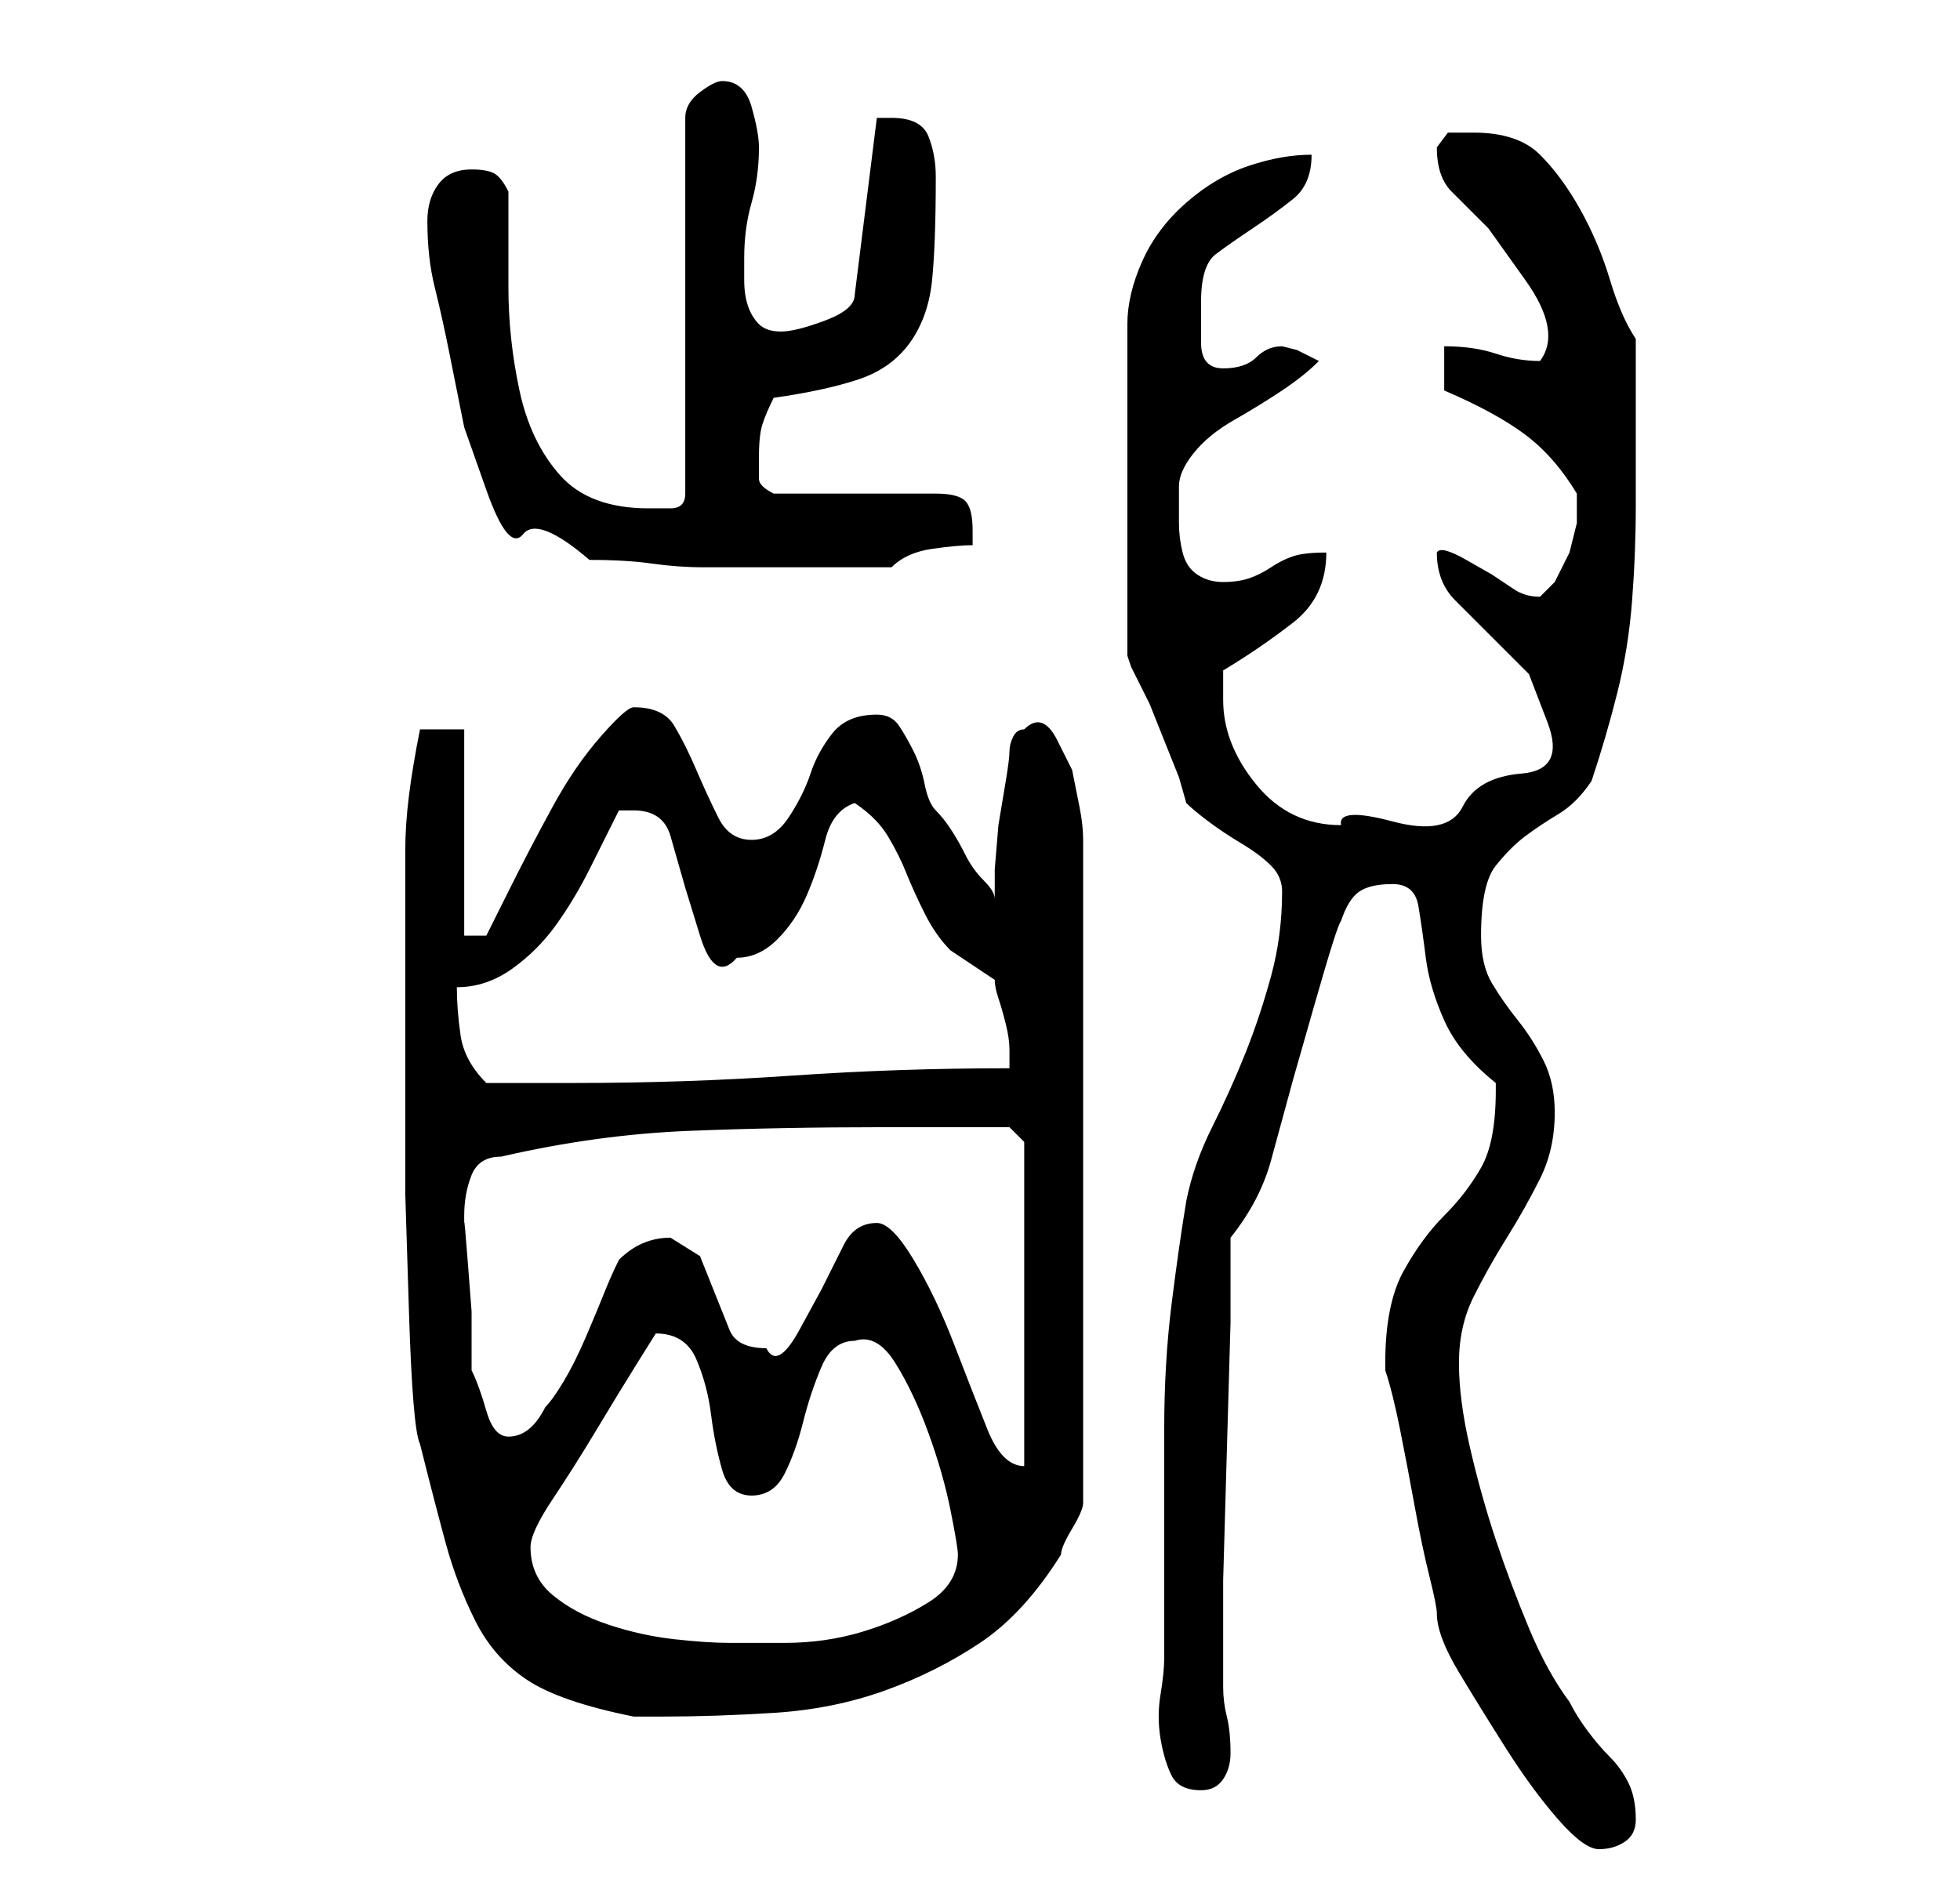 <?xml version="1.0" standalone="no"?>
<!DOCTYPE svg PUBLIC "-//W3C//DTD SVG 1.1//EN" "http://www.w3.org/Graphics/SVG/1.1/DTD/svg11.dtd" >
<svg xmlns="http://www.w3.org/2000/svg" xmlns:xlink="http://www.w3.org/1999/xlink" version="1.1" viewBox="-10 0 266 256">
   <path fill="currentColor"
d="M178 185v0.5v0.5q1 3 2 8t2 10.5t2 9.5t1 5q0 3 3 8t6.5 10.5t7 9.5t5.5 4t3.5 -1t1.5 -3q0 -3 -1 -5t-2.5 -3.5t-3 -3.5t-2.5 -4q-3 -4 -5.5 -10t-4.5 -12t-3.5 -12.5t-1.5 -11.5t2 -9t4.5 -8t4.5 -8t2 -9q0 -4 -1.5 -7t-3.5 -5.5t-3.5 -5t-1.5 -6.5q0 -7 2 -9.5t4 -4
t4.5 -3t4.5 -4.5q2 -6 3.5 -12t2 -12.5t0.5 -13v-12.5v-5v-5q-2 -3 -3.5 -8t-4 -9.5t-5.5 -7.5t-9 -3h-3.5t-1.5 2q0 4 2 6l5 5t5 7t2 11q-3 0 -6 -1t-7 -1v6q7 3 11 6t7 8v1v3t-1 4l-2 4t-2 2q-2 0 -3.5 -1l-3 -2t-3.5 -2t-4 -1q0 4 2.5 6.5l5 5l5 5t2.5 6.5t-3.5 7t-8 4.5
t-9.5 2t-7 0.5q-7 0 -11.5 -5.5t-4.5 -11.5v-4q5 -3 9.5 -6.5t4.5 -9.5q-3 0 -4.5 0.5t-3 1.5t-3 1.5t-3.5 0.5t-3.5 -1t-2 -3t-0.5 -4v-5q0 -2 2 -4.5t5.5 -4.5t6.5 -4t5 -4l-3 -1.5t-2 -0.5q-2 0 -3.5 1.5t-4.5 1.5t-3 -3.5v-5.5q0 -5 2 -6.5t5 -3.5t5.5 -4t2.5 -6
q-4 0 -8.5 1.5t-8.5 5t-6 8t-2 8.5v45l0.5 1.5t1 2t1.5 3l2 5l2 5t1 3.5q1 1 3 2.5t4.5 3t4 3t1.5 3.5q0 6 -1.5 11.5t-3.5 10.5t-4.5 10t-3.5 10q-1 6 -2 14t-1 17v17v14q0 2 -0.5 5t0 6t1.5 5t4 2q2 0 3 -1.5t1 -3.5q0 -3 -0.5 -5t-0.5 -4v-3v-11.5t0.5 -17.5t0.5 -17.5
v-11.5q4 -5 5.5 -10.5l3 -11t3 -10.5t3.5 -11q1 -3 2.5 -4t4.5 -1t3.5 3t1 7t2.5 8.5t7 8.5v0.5v0.5q0 7 -2 10.5t-5 6.5t-5.5 7.5t-2.5 12.5zM47 196q2 8 3.5 13.5t4 10.5t7 8t14.5 5h4q7 0 15 -0.5t15 -3t13 -6.5t11 -12q0 -1 1.5 -3.5t1.5 -3.5v-90q0 -2 -0.5 -4.5l-1 -5
t-2 -4t-4.5 -1.5v0v0q-1 0 -1.5 1t-0.5 2t-0.5 4l-1 6t-0.5 6v4q0 -1 -1.5 -2.5t-2.5 -3.5t-2 -3.5t-2 -2.5t-1.5 -3.5t-1.5 -4.5t-2 -3.5t-3 -1.5q-4 0 -6 2.5t-3 5.5t-3 6t-5 3t-4.5 -3t-3 -6.5t-3 -6t-5.5 -2.5q-1 0 -4.5 4t-6.5 9.5t-5.5 10.5l-3.5 7h-3v-28h-6
q-1 5 -1.5 9t-0.5 7.5v6.5v8v16.5v15.5t0.5 16t1.5 18zM62 210q0 -2 3 -6.5t6 -9.5t5.5 -9l2.5 -4q4 0 5.5 3.5t2 7.5t1.5 7.5t4 3.5t4.5 -3t2.5 -7t2.5 -7.5t4.5 -3.5q3 -1 5.5 3t4.5 9.5t3 10.5t1 6q0 4 -4 6.5t-9 4t-10.5 1.5h-7.5q-3 0 -7.5 -0.5t-9 -2t-7.5 -4t-3 -6.5
zM109 166q-3 0 -4.5 3l-3 6t-3 5.5t-4.5 2.5q-4 0 -5 -2.5l-2 -5l-2 -5t-4 -2.5q-4 0 -7 3q-1 2 -2 4.5t-2.5 6t-3 6t-2.5 3.5q-2 4 -5 4q-2 0 -3 -3.5t-2 -5.5v-2.5v-5.5t-0.5 -6.5t-0.5 -5.5v-1q0 -3 1 -5.5t4 -2.5q13 -3 25.5 -3.5t26.5 -0.5h4h5h5h3l2 2v44q-3 0 -5 -5
t-4.5 -11.5t-5.5 -11.5t-5 -5zM52 134q4 0 7.5 -2.5t6 -6t4.5 -7.5l4 -8h1h1q4 0 5 3.5l2 7t2 6.5t5 3q3 0 5.5 -2.5t4 -6t2.5 -7.5t4 -5q3 2 4.5 4.5t2.5 5t2.5 5.5t3.5 5l3 2l3 2q0 1 0.5 2.5t1 3.5t0.5 3.5v2.5q-15 0 -29.5 1t-29.5 1h-2h-4h-4h-2q-3 -3 -3.5 -6.5
t-0.5 -6.5zM48 30q0 5 1 9t2 9l2 10t3 8.5t5 6t9 3.5q5 0 8.5 0.5t7 0.5h6.5h8h11q2 -2 5.5 -2.5t5.5 -0.5v-1v-1q0 -3 -1 -4t-4 -1h-4.5h-6.5h-7h-4q-2 -1 -2 -2v-3q0 -3 0.5 -4.5t1.5 -3.5q7 -1 11.5 -2.5t7 -5t3 -8.5t0.5 -14q0 -3 -1 -5.5t-5 -2.5h-1h-1l-3 24
q0 2 -4 3.5t-6 1.5t-3 -1t-1.5 -2.5t-0.5 -3.5v-3q0 -4 1 -7.5t1 -7.5q0 -2 -1 -5.5t-4 -3.5q-1 0 -3 1.5t-2 3.5v51q0 2 -2 2h-3q-8 0 -12 -4.5t-5.5 -11.5t-1.5 -14v-13q-1 -2 -2 -2.5t-3 -0.5q-3 0 -4.5 2t-1.5 5z" />
</svg>

